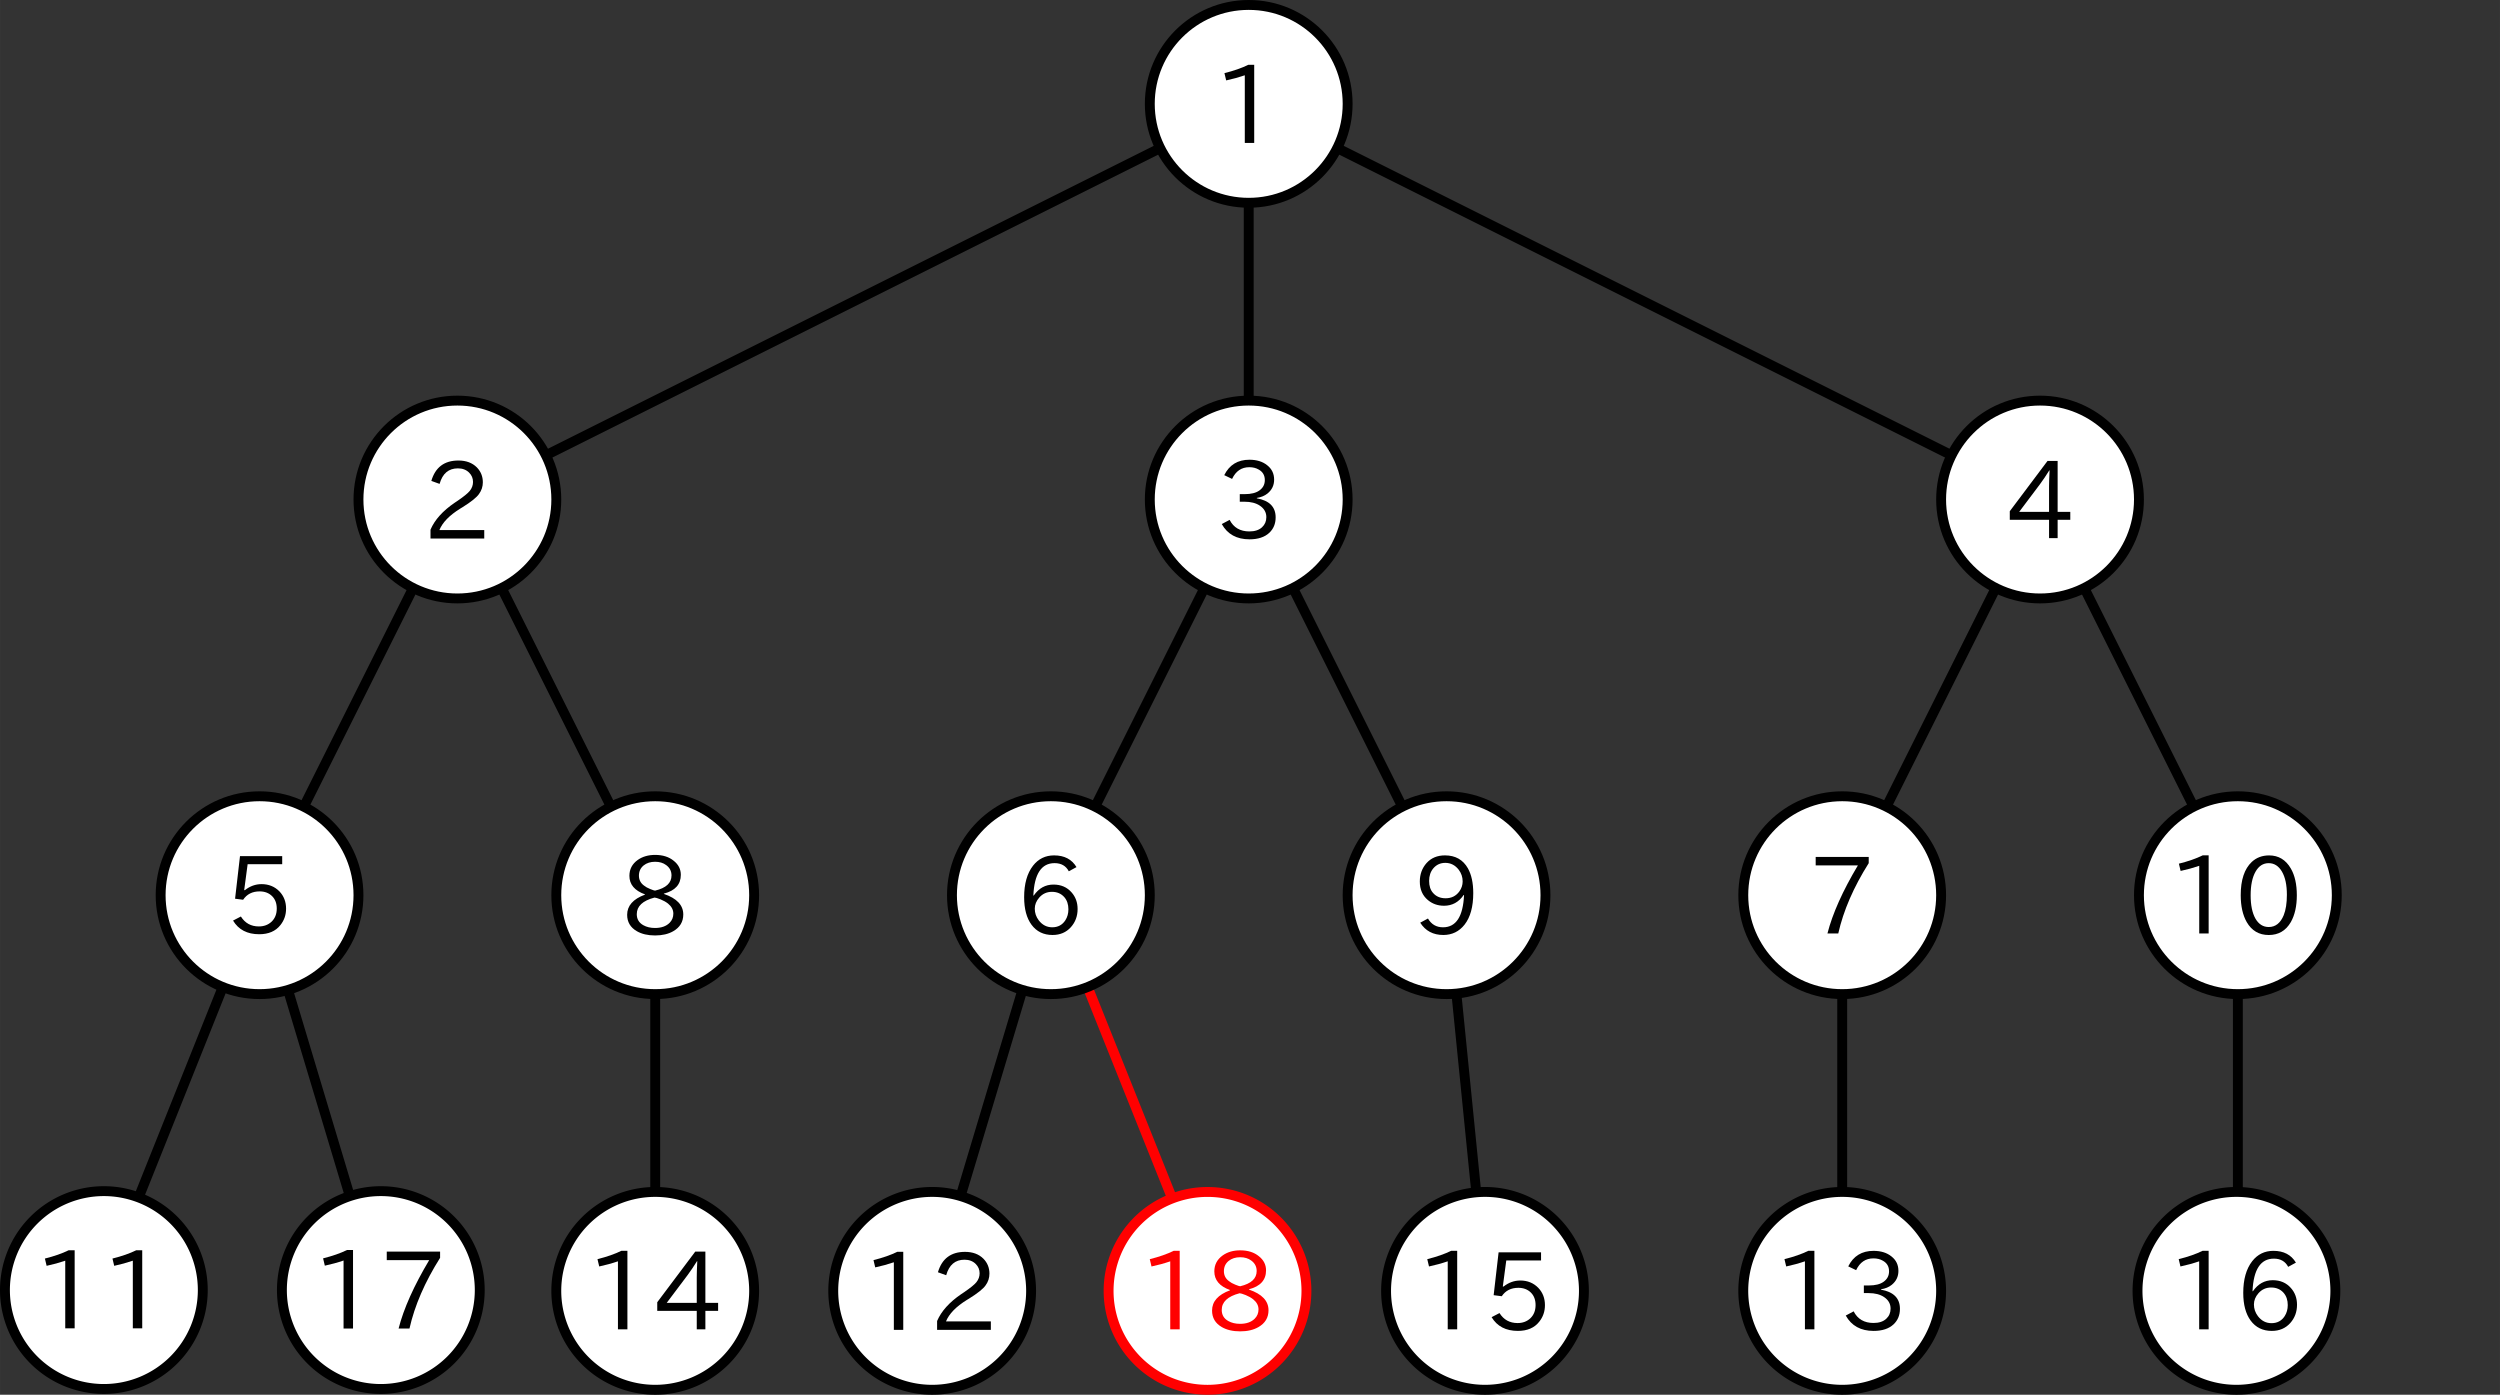 <?xml version="1.0" encoding="UTF-8" standalone="no"?>
<!-- Created with Inkscape (http://www.inkscape.org/) -->

<svg
   xmlns:dc="http://purl.org/dc/elements/1.1/"
   xmlns:cc="http://creativecommons.org/ns#"
   xmlns:rdf="http://www.w3.org/1999/02/22-rdf-syntax-ns#"
   xmlns:svg="http://www.w3.org/2000/svg"
   xmlns="http://www.w3.org/2000/svg"
   xmlns:sodipodi="http://sodipodi.sourceforge.net/DTD/sodipodi-0.dtd"
   xmlns:inkscape="http://www.inkscape.org/namespaces/inkscape"
   width="126.37mm"
   height="70.501mm"
   viewBox="0 0 447.767 249.808"
   id="svg2"
   version="1.1"
   inkscape:version="0.91 r13725"
   sodipodi:docname="spanning-tree-anim-1.svg">
  <rect x="0" y="0" width="447.767" height="249.808" fill="#333333" stroke="none"/>
  <defs
     id="defs4" />
  <sodipodi:namedview
     id="base"
     pagecolor="#ffffff"
     bordercolor="#666666"
     borderopacity="1.0"
     inkscape:pageopacity="0.0"
     inkscape:pageshadow="2"
     inkscape:zoom="2.8284271"
     inkscape:cx="225.335"
     inkscape:cy="119.691"
     inkscape:document-units="px"
     inkscape:current-layer="layer1"
     showgrid="true"
     inkscape:window-width="1920"
     inkscape:window-height="1016"
     inkscape:window-x="0"
     inkscape:window-y="27"
     inkscape:window-maximized="1"
     inkscape:snap-center="true"
     inkscape:snap-global="true"
     fit-margin-top="0"
     fit-margin-left="0"
     fit-margin-right="8"
     fit-margin-bottom="0"
     inkscape:object-nodes="false">
    <inkscape:grid
       type="xygrid"
       id="grid4136"
       units="mm"
       spacingx="7.087"
       spacingy="7.087"
       dotted="false"
       originx="-130.678"
       originy="-477.456" />
  </sodipodi:namedview>
  <g
     inkscape:label="レイヤー 1"
     inkscape:groupmode="layer"
     id="layer1"
     transform="translate(-130.678,-325.098)">
    <path
       style="fill:none;fill-rule:evenodd;stroke:#000000;stroke-width:1.772;stroke-linecap:butt;stroke-linejoin:miter;stroke-miterlimit:4;stroke-dasharray:none;stroke-opacity:1"
       d="m 148.819,556.299 28.346,-70.866"
       id="path4226" />
    <path
       style="fill:none;fill-rule:evenodd;stroke:#000000;stroke-width:1.772;stroke-linecap:butt;stroke-linejoin:miter;stroke-miterlimit:4;stroke-dasharray:none;stroke-opacity:1"
       d="m 177.165,485.433 21.26,70.866"
       id="path5917" />
    <path
       style="fill:none;fill-rule:evenodd;stroke:#000000;stroke-width:1.772;stroke-linecap:butt;stroke-linejoin:miter;stroke-miterlimit:4;stroke-dasharray:none;stroke-opacity:1"
       d="m 248.031,556.299 0,-70.866"
       id="path5919"
       inkscape:connector-curvature="0" />
    <path
       style="fill:none;fill-rule:evenodd;stroke:#000000;stroke-width:1.772;stroke-linecap:butt;stroke-linejoin:miter;stroke-miterlimit:4;stroke-dasharray:none;stroke-opacity:1"
       d="m 297.638,556.299 21.26,-70.866"
       id="path4210" />
    <path
       style="fill:none;fill-rule:evenodd;stroke:#ff0000;stroke-width:1.772;stroke-linecap:butt;stroke-linejoin:miter;stroke-miterlimit:4;stroke-dasharray:none;stroke-opacity:1"
       d="m 318.898,485.433 28.346,70.866"
       id="path5921" />
    <path
       style="fill:none;fill-rule:evenodd;stroke:#000000;stroke-width:1.772;stroke-linecap:butt;stroke-linejoin:miter;stroke-miterlimit:4;stroke-dasharray:none;stroke-opacity:1"
       d="m 389.764,485.433 7.087,70.866"
       id="path5923"
       inkscape:connector-curvature="0" />
    <path
       style="fill:none;fill-rule:evenodd;stroke:#000000;stroke-width:1.772;stroke-linecap:butt;stroke-linejoin:miter;stroke-miterlimit:4;stroke-dasharray:none;stroke-opacity:1"
       d="m 460.63,556.299 0,-70.866"
       id="path5925"
       inkscape:connector-curvature="0" />
    <path
       style="fill:none;fill-rule:evenodd;stroke:#000000;stroke-width:1.772;stroke-linecap:butt;stroke-linejoin:miter;stroke-miterlimit:4;stroke-dasharray:none;stroke-opacity:1"
       d="m 531.496,485.433 0,70.866"
       id="path5927"
       inkscape:connector-curvature="0" />
    <path
       style="fill:none;fill-rule:evenodd;stroke:#000000;stroke-width:1.772;stroke-linecap:butt;stroke-linejoin:miter;stroke-miterlimit:4;stroke-dasharray:none;stroke-opacity:1"
       d="M 354.331,343.701 212.598,414.567"
       id="path4258"
       inkscape:connector-curvature="0" />
    <path
       style="fill:none;fill-rule:evenodd;stroke:#000000;stroke-width:1.772;stroke-linecap:butt;stroke-linejoin:miter;stroke-miterlimit:4;stroke-dasharray:none;stroke-opacity:1"
       d="m 354.331,343.701 0,70.866"
       id="path4260"
       inkscape:connector-curvature="0" />
    <path
       style="fill:none;fill-rule:evenodd;stroke:#000000;stroke-width:1.772;stroke-linecap:butt;stroke-linejoin:miter;stroke-miterlimit:4;stroke-dasharray:none;stroke-opacity:1"
       d="m 354.331,343.701 141.732,70.866"
       id="path4262"
       inkscape:connector-curvature="0" />
    <path
       style="fill:none;fill-rule:evenodd;stroke:#000000;stroke-width:1.772;stroke-linecap:butt;stroke-linejoin:miter;stroke-miterlimit:4;stroke-dasharray:none;stroke-opacity:1"
       d="m 177.165,485.433 35.433,-70.866"
       id="path4222" />
    <path
       style="fill:none;fill-rule:evenodd;stroke:#000000;stroke-width:1.772;stroke-linecap:butt;stroke-linejoin:miter;stroke-miterlimit:4;stroke-dasharray:none;stroke-opacity:1"
       d="m 212.598,414.567 35.433,70.866"
       id="path4264" />
    <path
       style="fill:none;fill-rule:evenodd;stroke:#000000;stroke-width:1.772;stroke-linecap:butt;stroke-linejoin:miter;stroke-miterlimit:4;stroke-dasharray:none;stroke-opacity:1"
       d="m 318.898,485.433 35.433,-70.866"
       id="path4218" />
    <path
       style="fill:none;fill-rule:evenodd;stroke:#000000;stroke-width:1.772;stroke-linecap:butt;stroke-linejoin:miter;stroke-miterlimit:4;stroke-dasharray:none;stroke-opacity:1"
       d="m 354.331,414.567 35.433,70.866"
       id="path4266" />
    <path
       style="fill:none;fill-rule:evenodd;stroke:#000000;stroke-width:1.772;stroke-linecap:butt;stroke-linejoin:miter;stroke-miterlimit:4;stroke-dasharray:none;stroke-opacity:1"
       d="m 460.63,485.433 35.433,-70.866"
       id="path4214" />
    <path
       style="fill:none;fill-rule:evenodd;stroke:#000000;stroke-width:1.772;stroke-linecap:butt;stroke-linejoin:miter;stroke-miterlimit:4;stroke-dasharray:none;stroke-opacity:1"
       d="m 496.063,414.567 35.433,70.866"
       id="path4268" />
    <circle
       style="fill:#ffffff;fill-opacity:1;fill-rule:nonzero;stroke:#000000;stroke-width:1.772;stroke-miterlimit:4;stroke-dasharray:none;stroke-dashoffset:0;stroke-opacity:1"
       id="path4180"
       cx="354.331"
       cy="343.701"
       r="17.717" />
    <circle
       style="fill:#ffffff;fill-opacity:1;fill-rule:nonzero;stroke:#000000;stroke-width:1.772;stroke-miterlimit:4;stroke-dasharray:none;stroke-dashoffset:0;stroke-opacity:1"
       id="path4180-6"
       cx="212.598"
       cy="414.567"
       r="17.717" />
    <circle
       style="fill:#ffffff;fill-opacity:1;fill-rule:nonzero;stroke:#000000;stroke-width:1.772;stroke-miterlimit:4;stroke-dasharray:none;stroke-dashoffset:0;stroke-opacity:1"
       id="path4180-64"
       cx="354.331"
       cy="414.567"
       r="17.717" />
    <circle
       style="fill:#ffffff;fill-opacity:1;fill-rule:nonzero;stroke:#000000;stroke-width:1.772;stroke-miterlimit:4;stroke-dasharray:none;stroke-dashoffset:0;stroke-opacity:1"
       id="path4180-9"
       cx="496.063"
       cy="414.567"
       r="17.717" />
    <circle
       style="fill:#ffffff;fill-opacity:1;fill-rule:nonzero;stroke:#000000;stroke-width:1.772;stroke-miterlimit:4;stroke-dasharray:none;stroke-dashoffset:0;stroke-opacity:1"
       id="path4180-6-5"
       cx="177.165"
       cy="485.433"
       r="17.717" />
    <circle
       style="fill:#ffffff;fill-opacity:1;fill-rule:nonzero;stroke:#000000;stroke-width:1.772;stroke-miterlimit:4;stroke-dasharray:none;stroke-dashoffset:0;stroke-opacity:1"
       id="path4180-64-0"
       cx="460.63"
       cy="485.433"
       r="17.717" />
    <circle
       style="fill:#ffffff;fill-opacity:1;fill-rule:nonzero;stroke:#000000;stroke-width:1.772;stroke-miterlimit:4;stroke-dasharray:none;stroke-dashoffset:0;stroke-opacity:1"
       id="path4180-9-4"
       cx="389.764"
       cy="485.433"
       r="17.717" />
    <circle
       style="fill:#ffffff;fill-opacity:1;fill-rule:nonzero;stroke:#000000;stroke-width:1.772;stroke-miterlimit:4;stroke-dasharray:none;stroke-dashoffset:0;stroke-opacity:1"
       id="path4180-6-8"
       cx="318.898"
       cy="485.433"
       r="17.717" />
    <circle
       style="fill:#ffffff;fill-opacity:1;fill-rule:nonzero;stroke:#000000;stroke-width:1.772;stroke-miterlimit:4;stroke-dasharray:none;stroke-dashoffset:0;stroke-opacity:1"
       id="path4180-64-7"
       cx="248.031"
       cy="485.433"
       r="17.717" />
    <circle
       style="fill:#ffffff;fill-opacity:1;fill-rule:nonzero;stroke:#000000;stroke-width:1.772;stroke-miterlimit:4;stroke-dasharray:none;stroke-dashoffset:0;stroke-opacity:1"
       id="path4180-9-1"
       cx="531.496"
       cy="485.433"
       r="17.717" />
    <path
       style="fill:#ffffff;fill-opacity:1;fill-rule:nonzero;stroke:#000000;stroke-width:1.772;stroke-miterlimit:4;stroke-dasharray:none;stroke-dashoffset:0;stroke-opacity:1"
       d="m 166.997,556.158 a 17.717,17.717 0 0 1 -17.717,17.717 17.717,17.717 0 0 1 -17.717,-17.717 17.717,17.717 0 0 1 17.717,-17.717 17.717,17.717 0 0 1 17.717,17.717 z"
       id="path4180-64-0-7"
       inkscape:connector-curvature="0" />
    <path
       style="fill:#ffffff;fill-opacity:1;fill-rule:nonzero;stroke:#000000;stroke-width:1.772;stroke-miterlimit:4;stroke-dasharray:none;stroke-dashoffset:0;stroke-opacity:1"
       d="m 315.354,556.299 a 17.717,17.717 0 0 1 -17.717,17.717 17.717,17.717 0 0 1 -17.717,-17.717 17.717,17.717 0 0 1 17.717,-17.717 17.717,17.717 0 0 1 17.717,17.717 z"
       id="path4180-64-7-2"
       inkscape:connector-curvature="0" />
    <g
       style="font-style:normal;font-weight:normal;font-size:19.185px;line-height:125%;font-family:sans-serif;letter-spacing:0px;word-spacing:0px;fill:#000000;fill-opacity:1;stroke:none;stroke-width:1px;stroke-linecap:butt;stroke-linejoin:miter;stroke-opacity:1"
       id="text4394-97"
       transform="translate(-9.1528217e-6,-5.6144249e-6)">
      <path
         d="m 526.264,492.285 -1.686,0 0,-12.112 q -1.583,0.543 -3.335,0.918 l -0.309,-1.302 q 2.51,-0.628 4.262,-1.489 l 1.068,0 0,13.986 z"
         id="path4671"
         inkscape:connector-curvature="0" />
      <path
         d="m 537.093,478.309 q 2.529,0 3.888,2.342 1.077,1.855 1.077,4.796 0,2.913 -1.077,4.806 -1.34,2.314 -3.953,2.314 -2.604,0 -3.944,-2.314 -1.077,-1.892 -1.077,-4.824 0,-4.084 1.977,-5.948 1.255,-1.171 3.11,-1.171 z m -0.066,1.386 q -1.499,0 -2.361,1.518 -0.881,1.536 -0.881,4.244 0,2.651 0.862,4.178 0.871,1.499 2.379,1.499 1.808,0 2.679,-2.108 0.571,-1.415 0.571,-3.672 0,-2.632 -0.881,-4.14 -0.89,-1.518 -2.37,-1.518 z"
         id="path4673"
         inkscape:connector-curvature="0" />
    </g>
    <path
       style="font-style:normal;font-weight:normal;font-size:medium;line-height:125%;font-family:sans-serif;letter-spacing:0px;word-spacing:0px;fill:#000000;fill-opacity:1;stroke:none;stroke-width:1px;stroke-linecap:butt;stroke-linejoin:miter;stroke-opacity:1"
       inkscape:connector-curvature="0"
       id="path4668"
       d="m 355.316,350.694 -1.686,0 0,-12.112 q -1.583,0.543 -3.335,0.918 l -0.309,-1.302 q 2.511,-0.628 4.262,-1.489 l 1.068,0 0,13.986 z" />
    <g
       style="font-style:normal;font-weight:normal;font-size:19.185px;line-height:125%;font-family:sans-serif;letter-spacing:0px;word-spacing:0px;fill:#000000;fill-opacity:1;stroke:none;stroke-width:1px;stroke-linecap:butt;stroke-linejoin:miter;stroke-opacity:1"
       id="text4394-97-3">
      <path
         d="m 217.413,421.555 -9.63,0 0,-1.592 q 1.133,-2.642 4.337,-4.824 l 0.534,-0.356 q 1.639,-1.124 2.155,-1.752 0.59,-0.731 0.59,-1.611 0,-0.974 -0.693,-1.667 -0.768,-0.768 -2.014,-0.768 -2.501,0 -3.279,2.782 l -1.48,-0.534 q 1.068,-3.653 4.852,-3.653 2.07,0 3.297,1.227 1.077,1.105 1.077,2.67 0,1.162 -0.693,2.108 -0.637,0.918 -2.932,2.351 l -0.403,0.244 q -2.923,1.808 -3.756,3.859 l 8.037,0 0,1.518 z"
         id="path4665"
         inkscape:connector-curvature="0" />
    </g>
    <g
       style="font-style:normal;font-weight:normal;font-size:19.185px;line-height:125%;font-family:sans-serif;letter-spacing:0px;word-spacing:0px;fill:#000000;fill-opacity:1;stroke:none;stroke-width:1px;stroke-linecap:butt;stroke-linejoin:miter;stroke-opacity:1"
       id="text4394-97-4">
      <path
         d="m 355.783,414.351 q 3.372,0.6 3.372,3.41 0,1.696 -1.133,2.763 -1.255,1.171 -3.55,1.171 -3.438,0 -4.965,-2.735 l 1.405,-0.749 q 1.059,2.07 3.541,2.07 1.461,0 2.267,-0.749 0.768,-0.712 0.768,-1.808 0,-1.274 -1.152,-2.051 -1.049,-0.712 -2.763,-0.712 l -0.843,0 0,-1.358 0.881,0 q 1.724,0 2.632,-0.656 0.974,-0.693 0.974,-1.864 0,-1.274 -1.096,-1.883 -0.703,-0.422 -1.686,-0.422 -2.089,0 -3.082,2.098 l -1.405,-0.674 q 1.377,-2.763 4.506,-2.763 1.977,0 3.204,1.002 1.227,0.965 1.227,2.567 0,1.518 -1.19,2.482 -0.768,0.618 -1.911,0.787 l 0,0.075 z"
         id="path4662"
         inkscape:connector-curvature="0" />
    </g>
    <g
       style="font-style:normal;font-weight:normal;font-size:19.185px;line-height:125%;font-family:sans-serif;letter-spacing:0px;word-spacing:0px;fill:#000000;fill-opacity:1;stroke:none;stroke-width:1px;stroke-linecap:butt;stroke-linejoin:miter;stroke-opacity:1"
       id="text4394-97-1">
      <path
         d="m 501.482,418.197 -2.267,0 0,3.288 -1.536,0 0,-3.288 -7.035,0 0,-1.536 6.763,-9.012 1.808,0 0,9.124 2.267,0 0,1.424 z m -3.71,-8.843 -0.056,0 q -0.834,1.349 -1.667,2.473 l -3.719,4.946 5.349,0 0,-4.525 q 0,-0.984 0.094,-2.895 z"
         id="path4659"
         inkscape:connector-curvature="0" />
    </g>
    <g
       style="font-style:normal;font-weight:normal;font-size:19.185px;line-height:125%;font-family:sans-serif;letter-spacing:0px;word-spacing:0px;fill:#000000;fill-opacity:1;stroke:none;stroke-width:1px;stroke-linecap:butt;stroke-linejoin:miter;stroke-opacity:1"
       id="text4394-97-9">
      <path
         d="m 174.542,484.529 q 1.368,-1.077 2.979,-1.077 1.93,0 3.204,1.302 1.19,1.246 1.19,3.091 0,1.677 -1.021,2.951 -1.283,1.63 -3.794,1.63 -3.213,0 -4.684,-2.445 l 1.405,-0.731 q 1.115,1.78 3.222,1.78 1.358,0 2.267,-0.843 0.937,-0.89 0.937,-2.361 0,-1.386 -0.824,-2.211 -0.862,-0.862 -2.248,-0.862 -1.948,0 -2.951,1.499 l -1.443,-0.187 0.881,-7.625 7.56,0 0,1.443 -6.192,0 -0.618,4.646 0.131,0 z"
         id="path4656"
         inkscape:connector-curvature="0" />
    </g>
    <g
       style="font-style:normal;font-weight:normal;font-size:19.185px;line-height:125%;font-family:sans-serif;letter-spacing:0px;word-spacing:0px;fill:#000000;fill-opacity:1;stroke:none;stroke-width:1px;stroke-linecap:butt;stroke-linejoin:miter;stroke-opacity:1"
       id="text4394-97-90"
       transform="translate(70.866,-9.3058313e-6)">
      <path
         d="m 244.968,485.489 q 1.358,-1.958 3.532,-1.958 2.014,0 3.241,1.405 1.077,1.218 1.077,2.97 0,1.911 -1.208,3.26 -1.255,1.396 -3.279,1.396 -2.407,0 -3.766,-1.836 -1.321,-1.789 -1.321,-4.937 0,-3.588 1.592,-5.639 1.443,-1.845 3.775,-1.845 2.754,0 4.009,2.098 l -1.377,0.749 q -0.768,-1.461 -2.548,-1.461 -3.541,0 -3.803,5.799 l 0.075,0 z m 3.251,-0.656 q -1.368,0 -2.267,1.021 -0.806,0.918 -0.806,1.995 0,1.152 0.712,2.089 0.955,1.246 2.417,1.246 1.527,0 2.342,-1.246 0.553,-0.852 0.553,-1.977 0,-1.321 -0.731,-2.173 -0.843,-0.955 -2.22,-0.955 z"
         id="path4653"
         inkscape:connector-curvature="0" />
    </g>
    <g
       style="font-style:normal;font-weight:normal;font-size:19.185px;line-height:125%;font-family:sans-serif;letter-spacing:0px;word-spacing:0px;fill:#000000;fill-opacity:1;stroke:none;stroke-width:1px;stroke-linecap:butt;stroke-linejoin:miter;stroke-opacity:1"
       id="text4394-97-50"
       transform="translate(141.732,-9.3058313e-6)">
      <path
         d="m 323.647,479.695 q -4.075,6.464 -5.452,12.59 l -1.939,0 q 1.358,-5.321 5.452,-12.187 l -7.56,0 0,-1.518 9.499,0 0,1.115 z"
         id="path4650"
         inkscape:connector-curvature="0" />
    </g>
    <g
       style="font-style:normal;font-weight:normal;font-size:19.185px;line-height:125%;font-family:sans-serif;letter-spacing:0px;word-spacing:0px;fill:#000000;fill-opacity:1;stroke:none;stroke-width:1px;stroke-linecap:butt;stroke-linejoin:miter;stroke-opacity:1"
       id="text4394-97-38"
       transform="translate(-141.732,-9.3058313e-6)">
      <path
         d="m 391.314,485.208 q 3.475,1.18 3.475,3.681 0,1.967 -1.799,2.998 -1.311,0.759 -3.251,0.759 -1.948,0 -3.26,-0.759 -1.742,-1.002 -1.742,-2.941 0,-2.426 3.185,-3.607 l 0,-0.056 q -2.782,-1.002 -2.782,-3.316 0,-1.78 1.499,-2.848 1.274,-0.899 3.11,-0.899 2.051,0 3.335,1.059 1.265,1.002 1.265,2.511 0,2.576 -3.035,3.363 l 0,0.056 z m -1.546,-0.6 q 2.913,-0.693 2.913,-2.707 0,-1.162 -0.965,-1.864 -0.787,-0.59 -1.977,-0.59 -1.227,0 -2.051,0.656 -0.843,0.693 -0.843,1.827 0,1.115 0.909,1.78 0.422,0.347 1.105,0.618 0.712,0.29 0.881,0.29 0.009,0 0.028,-0.009 z m -0.141,1.255 q -3.166,0.834 -3.166,2.97 0,1.321 1.171,1.977 0.881,0.496 2.089,0.496 1.696,0 2.614,-0.918 0.674,-0.674 0.674,-1.649 0,-1.03 -0.946,-1.799 -0.543,-0.431 -1.321,-0.749 -0.834,-0.328 -1.077,-0.328 -0.019,0 -0.037,0 z"
         id="path4647"
         inkscape:connector-curvature="0" />
    </g>
    <g
       style="font-style:normal;font-weight:normal;font-size:19.185px;line-height:125%;font-family:sans-serif;letter-spacing:0px;word-spacing:0px;fill:#000000;fill-opacity:1;stroke:none;stroke-width:1px;stroke-linecap:butt;stroke-linejoin:miter;stroke-opacity:1"
       id="text4394-97-6"
       transform="translate(-70.866,-9.3058313e-6)">
      <path
         d="m 463.693,485.405 q -1.321,1.92 -3.513,1.92 -1.677,0 -2.895,-1.021 -1.443,-1.208 -1.443,-3.316 0,-1.948 1.208,-3.307 1.237,-1.377 3.297,-1.377 2.792,0 4.112,2.323 0.955,1.714 0.955,4.431 0,3.663 -1.555,5.649 -1.461,1.855 -3.813,1.855 -2.726,0 -4.131,-2.201 l 1.386,-0.749 q 0.909,1.574 2.698,1.574 3.503,0 3.766,-5.78 l -0.075,0 z m -3.288,-5.761 q -1.311,0 -2.145,0.984 -0.749,0.89 -0.749,2.248 0,1.377 0.712,2.164 0.824,0.946 2.239,0.946 1.574,0 2.464,-1.227 0.59,-0.824 0.59,-1.789 0,-1.152 -0.693,-2.08 -0.955,-1.246 -2.417,-1.246 z"
         id="path4644"
         inkscape:connector-curvature="0" />
    </g>
    <g
       style="font-style:normal;font-weight:normal;font-size:19.185px;line-height:125%;font-family:sans-serif;letter-spacing:0px;word-spacing:0px;fill:#000000;fill-opacity:1;stroke:none;stroke-width:1px;stroke-linecap:butt;stroke-linejoin:miter;stroke-opacity:1"
       id="text4394-97-15"
       transform="translate(-169.617,-35.574)">
      <path
         d="m 313.666,598.585 -1.686,0 0,-12.112 q -1.583,0.543 -3.335,0.918 l -0.309,-1.302 q 2.51,-0.628 4.262,-1.489 l 1.068,0 0,13.986 z"
         id="path4639"
         inkscape:connector-curvature="0" />
      <path
         d="m 325.769,598.585 -1.686,0 0,-12.112 q -1.583,0.543 -3.335,0.918 l -0.309,-1.302 q 2.51,-0.628 4.262,-1.489 l 1.068,0 0,13.986 z"
         id="path4641"
         inkscape:connector-curvature="0" />
    </g>
    <g
       style="font-style:normal;font-weight:normal;font-size:19.185px;line-height:125%;font-family:sans-serif;letter-spacing:0px;word-spacing:0px;fill:#000000;fill-opacity:1;stroke:none;stroke-width:1px;stroke-linecap:butt;stroke-linejoin:miter;stroke-opacity:1"
       id="text4394-97-48"
       transform="translate(-92.126,-35.433)">
      <path
         d="m 384.584,598.725 -1.686,0 0,-12.112 q -1.583,0.543 -3.335,0.918 l -0.309,-1.302 q 2.511,-0.628 4.262,-1.489 l 1.068,0 0,13.986 z"
         id="path4634"
         inkscape:connector-curvature="0" />
      <path
         d="m 400.274,598.725 -9.63,0 0,-1.592 q 1.133,-2.642 4.337,-4.824 l 0.534,-0.356 q 1.639,-1.124 2.155,-1.752 0.59,-0.731 0.59,-1.611 0,-0.974 -0.693,-1.667 -0.768,-0.768 -2.014,-0.768 -2.501,0 -3.279,2.782 l -1.48,-0.534 q 1.068,-3.653 4.852,-3.653 2.07,0 3.297,1.227 1.077,1.105 1.077,2.67 0,1.162 -0.693,2.108 -0.637,0.918 -2.932,2.351 l -0.403,0.244 q -2.923,1.808 -3.756,3.859 l 8.037,0 0,1.518 z"
         id="path4636"
         inkscape:connector-curvature="0" />
    </g>
    <path
       style="fill:#ffffff;fill-opacity:1;fill-rule:nonzero;stroke:#000000;stroke-width:1.772;stroke-miterlimit:4;stroke-dasharray:none;stroke-dashoffset:0;stroke-opacity:1"
       d="m 478.346,556.299 a 17.717,17.717 0 0 1 -17.717,17.717 17.717,17.717 0 0 1 -17.717,-17.717 17.717,17.717 0 0 1 17.717,-17.717 17.717,17.717 0 0 1 17.717,17.717 z"
       id="path4180-64-7-2-5"
       inkscape:connector-curvature="0" />
    <g
       style="font-style:normal;font-weight:normal;font-size:19.297px;line-height:125%;font-family:sans-serif;letter-spacing:0px;word-spacing:0px;fill:#000000;fill-opacity:1;stroke:none;stroke-width:1px;stroke-linecap:butt;stroke-linejoin:miter;stroke-opacity:1"
       id="text5774">
      <path
         d="m 455.65,563.192 -1.696,0 0,-12.183 q -1.592,0.546 -3.354,0.923 l -0.311,-1.31 q 2.525,-0.631 4.287,-1.498 l 1.074,0 0,14.067 z"
         id="path5910"
         inkscape:connector-curvature="0" />
      <path
         d="m 467.579,556.087 q 3.392,0.603 3.392,3.43 0,1.705 -1.14,2.78 -1.263,1.178 -3.571,1.178 -3.458,0 -4.994,-2.751 l 1.413,-0.754 q 1.065,2.082 3.562,2.082 1.47,0 2.28,-0.754 0.773,-0.716 0.773,-1.818 0,-1.281 -1.159,-2.063 -1.055,-0.716 -2.78,-0.716 l -0.848,0 0,-1.366 0.886,0 q 1.734,0 2.648,-0.66 0.98,-0.697 0.98,-1.875 0,-1.281 -1.102,-1.894 -0.707,-0.424 -1.696,-0.424 -2.101,0 -3.1,2.111 l -1.413,-0.678 q 1.385,-2.78 4.532,-2.78 1.988,0 3.222,1.008 1.234,0.97 1.234,2.582 0,1.526 -1.197,2.497 -0.773,0.622 -1.922,0.791 l 0,0.075 z"
         id="path5912"
         inkscape:connector-curvature="0" />
    </g>
    <path
       style="fill:#ffffff;fill-opacity:1;fill-rule:nonzero;stroke:#000000;stroke-width:1.772;stroke-miterlimit:4;stroke-dasharray:none;stroke-dashoffset:0;stroke-opacity:1"
       d="m 265.748,556.299 a 17.717,17.717 0 0 1 -17.717,17.717 17.717,17.717 0 0 1 -17.717,-17.717 17.717,17.717 0 0 1 17.717,-17.717 17.717,17.717 0 0 1 17.717,17.717 z"
       id="path4180-64-7-2-5-7"
       inkscape:connector-curvature="0" />
    <g
       style="font-style:normal;font-weight:normal;font-size:19.297px;line-height:125%;font-family:sans-serif;letter-spacing:0px;word-spacing:0px;fill:#000000;fill-opacity:1;stroke:none;stroke-width:1px;stroke-linecap:butt;stroke-linejoin:miter;stroke-opacity:1"
       id="text5774-2">
      <path
         d="m 243.052,563.192 -1.696,0 0,-12.183 q -1.592,0.546 -3.354,0.923 l -0.311,-1.31 q 2.525,-0.631 4.287,-1.498 l 1.074,0 0,14.067 z"
         id="path5904"
         inkscape:connector-curvature="0" />
      <path
         d="m 259.296,559.884 -2.28,0 0,3.307 -1.545,0 0,-3.307 -7.076,0 0,-1.545 6.803,-9.064 1.818,0 0,9.177 2.28,0 0,1.432 z m -3.731,-8.894 -0.057,0 q -0.839,1.357 -1.677,2.487 l -3.741,4.975 5.38,0 0,-4.551 q 0,-0.989 0.094,-2.911 z"
         id="path5906"
         inkscape:connector-curvature="0" />
    </g>
    <path
       style="fill:#ffffff;fill-opacity:1;fill-rule:nonzero;stroke:#000000;stroke-width:1.772;stroke-miterlimit:4;stroke-dasharray:none;stroke-dashoffset:0;stroke-opacity:1"
       d="m 414.369,556.299 a 17.717,17.717 0 0 1 -17.717,17.717 17.717,17.717 0 0 1 -17.717,-17.717 17.717,17.717 0 0 1 17.717,-17.717 17.717,17.717 0 0 1 17.717,17.717 z"
       id="path4180-64-7-2-5-7-2"
       inkscape:connector-curvature="0" />
    <g
       style="font-style:normal;font-weight:normal;font-size:19.297px;line-height:125%;font-family:sans-serif;letter-spacing:0px;word-spacing:0px;fill:#000000;fill-opacity:1;stroke:none;stroke-width:1px;stroke-linecap:butt;stroke-linejoin:miter;stroke-opacity:1"
       id="text5774-2-9">
      <path
         d="m 391.673,563.192 -1.696,0 0,-12.183 q -1.592,0.546 -3.354,0.923 l -0.311,-1.31 q 2.525,-0.631 4.287,-1.498 l 1.074,0 0,14.067 z"
         id="path5898"
         inkscape:connector-curvature="0" />
      <path
         d="m 399.974,555.531 q 1.376,-1.084 2.996,-1.084 1.941,0 3.222,1.31 1.197,1.253 1.197,3.109 0,1.687 -1.027,2.968 -1.291,1.639 -3.816,1.639 -3.232,0 -4.711,-2.459 l 1.413,-0.735 q 1.121,1.79 3.241,1.79 1.366,0 2.28,-0.848 0.942,-0.895 0.942,-2.374 0,-1.394 -0.829,-2.224 -0.867,-0.867 -2.261,-0.867 -1.96,0 -2.968,1.508 l -1.451,-0.188 0.886,-7.67 7.604,0 0,1.451 -6.228,0 -0.622,4.673 0.132,0 z"
         id="path5900"
         inkscape:connector-curvature="0" />
    </g>
    <path
       style="fill:#ffffff;fill-opacity:1;fill-rule:nonzero;stroke:#000000;stroke-width:1.772;stroke-miterlimit:4;stroke-dasharray:none;stroke-dashoffset:0;stroke-opacity:1"
       d="m 548.958,556.299 a 17.717,17.717 0 0 1 -17.717,17.717 17.717,17.717 0 0 1 -17.717,-17.717 17.717,17.717 0 0 1 17.717,-17.717 17.717,17.717 0 0 1 17.717,17.717 z"
       id="path4180-64-7-2-5-7-6"
       inkscape:connector-curvature="0" />
    <g
       style="font-style:normal;font-weight:normal;font-size:19.297px;line-height:125%;font-family:sans-serif;letter-spacing:0px;word-spacing:0px;fill:#000000;fill-opacity:1;stroke:none;stroke-width:1px;stroke-linecap:butt;stroke-linejoin:miter;stroke-opacity:1"
       id="text5774-2-0"
       transform="translate(-7.087,4.0494922e-6)">
      <path
         d="m 533.349,563.192 -1.696,0 0,-12.183 q -1.592,0.546 -3.354,0.923 l -0.311,-1.31 q 2.525,-0.631 4.287,-1.498 l 1.074,0 0,14.067 z"
         id="path5892"
         inkscape:connector-curvature="0" />
      <path
         d="m 541.282,556.36 q 1.366,-1.969 3.552,-1.969 2.026,0 3.26,1.413 1.084,1.225 1.084,2.987 0,1.922 -1.215,3.279 -1.263,1.404 -3.298,1.404 -2.421,0 -3.788,-1.847 -1.329,-1.8 -1.329,-4.965 0,-3.609 1.602,-5.672 1.451,-1.856 3.797,-1.856 2.77,0 4.033,2.111 l -1.385,0.754 q -0.773,-1.47 -2.563,-1.47 -3.562,0 -3.825,5.832 l 0.075,0 z m 3.269,-0.66 q -1.376,0 -2.28,1.027 -0.81,0.923 -0.81,2.007 0,1.159 0.716,2.101 0.961,1.253 2.431,1.253 1.536,0 2.356,-1.253 0.556,-0.857 0.556,-1.988 0,-1.329 -0.735,-2.186 -0.848,-0.961 -2.233,-0.961 z"
         id="path5894"
         inkscape:connector-curvature="0" />
    </g>
    <path
       style="fill:#ffffff;fill-opacity:1;fill-rule:nonzero;stroke:#000000;stroke-width:1.772;stroke-miterlimit:4;stroke-dasharray:none;stroke-dashoffset:0;stroke-opacity:1"
       d="m 216.603,556.158 a 17.717,17.717 0 0 1 -17.717,17.717 17.717,17.717 0 0 1 -17.717,-17.717 17.717,17.717 0 0 1 17.717,-17.717 17.717,17.717 0 0 1 17.717,17.717 z"
       id="path4180-64-7-2-5-7-7"
       inkscape:connector-curvature="0" />
    <g
       style="font-style:normal;font-weight:normal;font-size:19.297px;line-height:125%;font-family:sans-serif;letter-spacing:0px;word-spacing:0px;fill:#000000;fill-opacity:1;stroke:none;stroke-width:1px;stroke-linecap:butt;stroke-linejoin:miter;stroke-opacity:1"
       id="text5774-2-6">
      <path
         d="m 193.907,563.05 -1.696,0 0,-12.183 q -1.592,0.546 -3.354,0.923 l -0.311,-1.31 q 2.525,-0.631 4.287,-1.498 l 1.074,0 0,14.067 z"
         id="path5886"
         inkscape:connector-curvature="0" />
      <path
         d="m 209.501,550.387 q -4.099,6.501 -5.484,12.663 l -1.95,0 q 1.366,-5.352 5.484,-12.258 l -7.604,0 0,-1.526 9.554,0 0,1.121 z"
         id="path5888"
         inkscape:connector-curvature="0" />
    </g>
    <path
       style="fill:#ffffff;fill-opacity:1;fill-rule:nonzero;stroke:#ff0000;stroke-width:1.772;stroke-miterlimit:4;stroke-dasharray:none;stroke-dashoffset:0;stroke-opacity:1"
       d="M 364.669,556.304 A 17.717,17.717 0 0 1 346.952,574.02 17.717,17.717 0 0 1 329.235,556.304 17.717,17.717 0 0 1 346.952,538.587 17.717,17.717 0 0 1 364.669,556.304 Z"
       id="path4180-64-7-2-5-7-3"
       inkscape:connector-curvature="0" />
    <g
       style="font-style:normal;font-weight:normal;font-size:19.297px;line-height:125%;font-family:sans-serif;letter-spacing:0px;word-spacing:0px;fill:#ff0000;fill-opacity:1;stroke:none;stroke-width:1px;stroke-linecap:butt;stroke-linejoin:miter;stroke-opacity:1"
       id="text5774-2-2">
      <path
         d="m 341.972,563.196 -1.696,0 0,-12.183 q -1.592,0.546 -3.354,0.923 l -0.311,-1.31 q 2.525,-0.631 4.287,-1.498 l 1.074,0 0,14.067 z"
         id="path5880"
         inkscape:connector-curvature="0"
         style="fill:#ff0000;fill-opacity:1" />
      <path
         d="m 354.381,556.073 q 3.496,1.187 3.496,3.703 0,1.979 -1.809,3.015 -1.319,0.763 -3.269,0.763 -1.96,0 -3.279,-0.763 -1.753,-1.008 -1.753,-2.959 0,-2.44 3.204,-3.628 l 0,-0.057 q -2.798,-1.008 -2.798,-3.335 0,-1.79 1.508,-2.864 1.281,-0.905 3.128,-0.905 2.063,0 3.354,1.065 1.272,1.008 1.272,2.525 0,2.591 -3.053,3.383 l 0,0.057 z m -1.555,-0.603 q 2.93,-0.697 2.93,-2.723 0,-1.168 -0.97,-1.875 -0.791,-0.594 -1.988,-0.594 -1.234,0 -2.063,0.66 -0.848,0.697 -0.848,1.837 0,1.121 0.914,1.79 0.424,0.349 1.112,0.622 0.716,0.292 0.886,0.292 0.009,0 0.028,-0.009 z m -0.141,1.263 q -3.185,0.839 -3.185,2.987 0,1.329 1.178,1.988 0.886,0.499 2.101,0.499 1.705,0 2.629,-0.923 0.678,-0.678 0.678,-1.658 0,-1.036 -0.952,-1.809 -0.546,-0.433 -1.329,-0.754 -0.839,-0.33 -1.084,-0.33 -0.019,0 -0.038,0 z"
         id="path5882"
         inkscape:connector-curvature="0"
         style="fill:#ff0000;fill-opacity:1" />
    </g>
  </g>
</svg>

